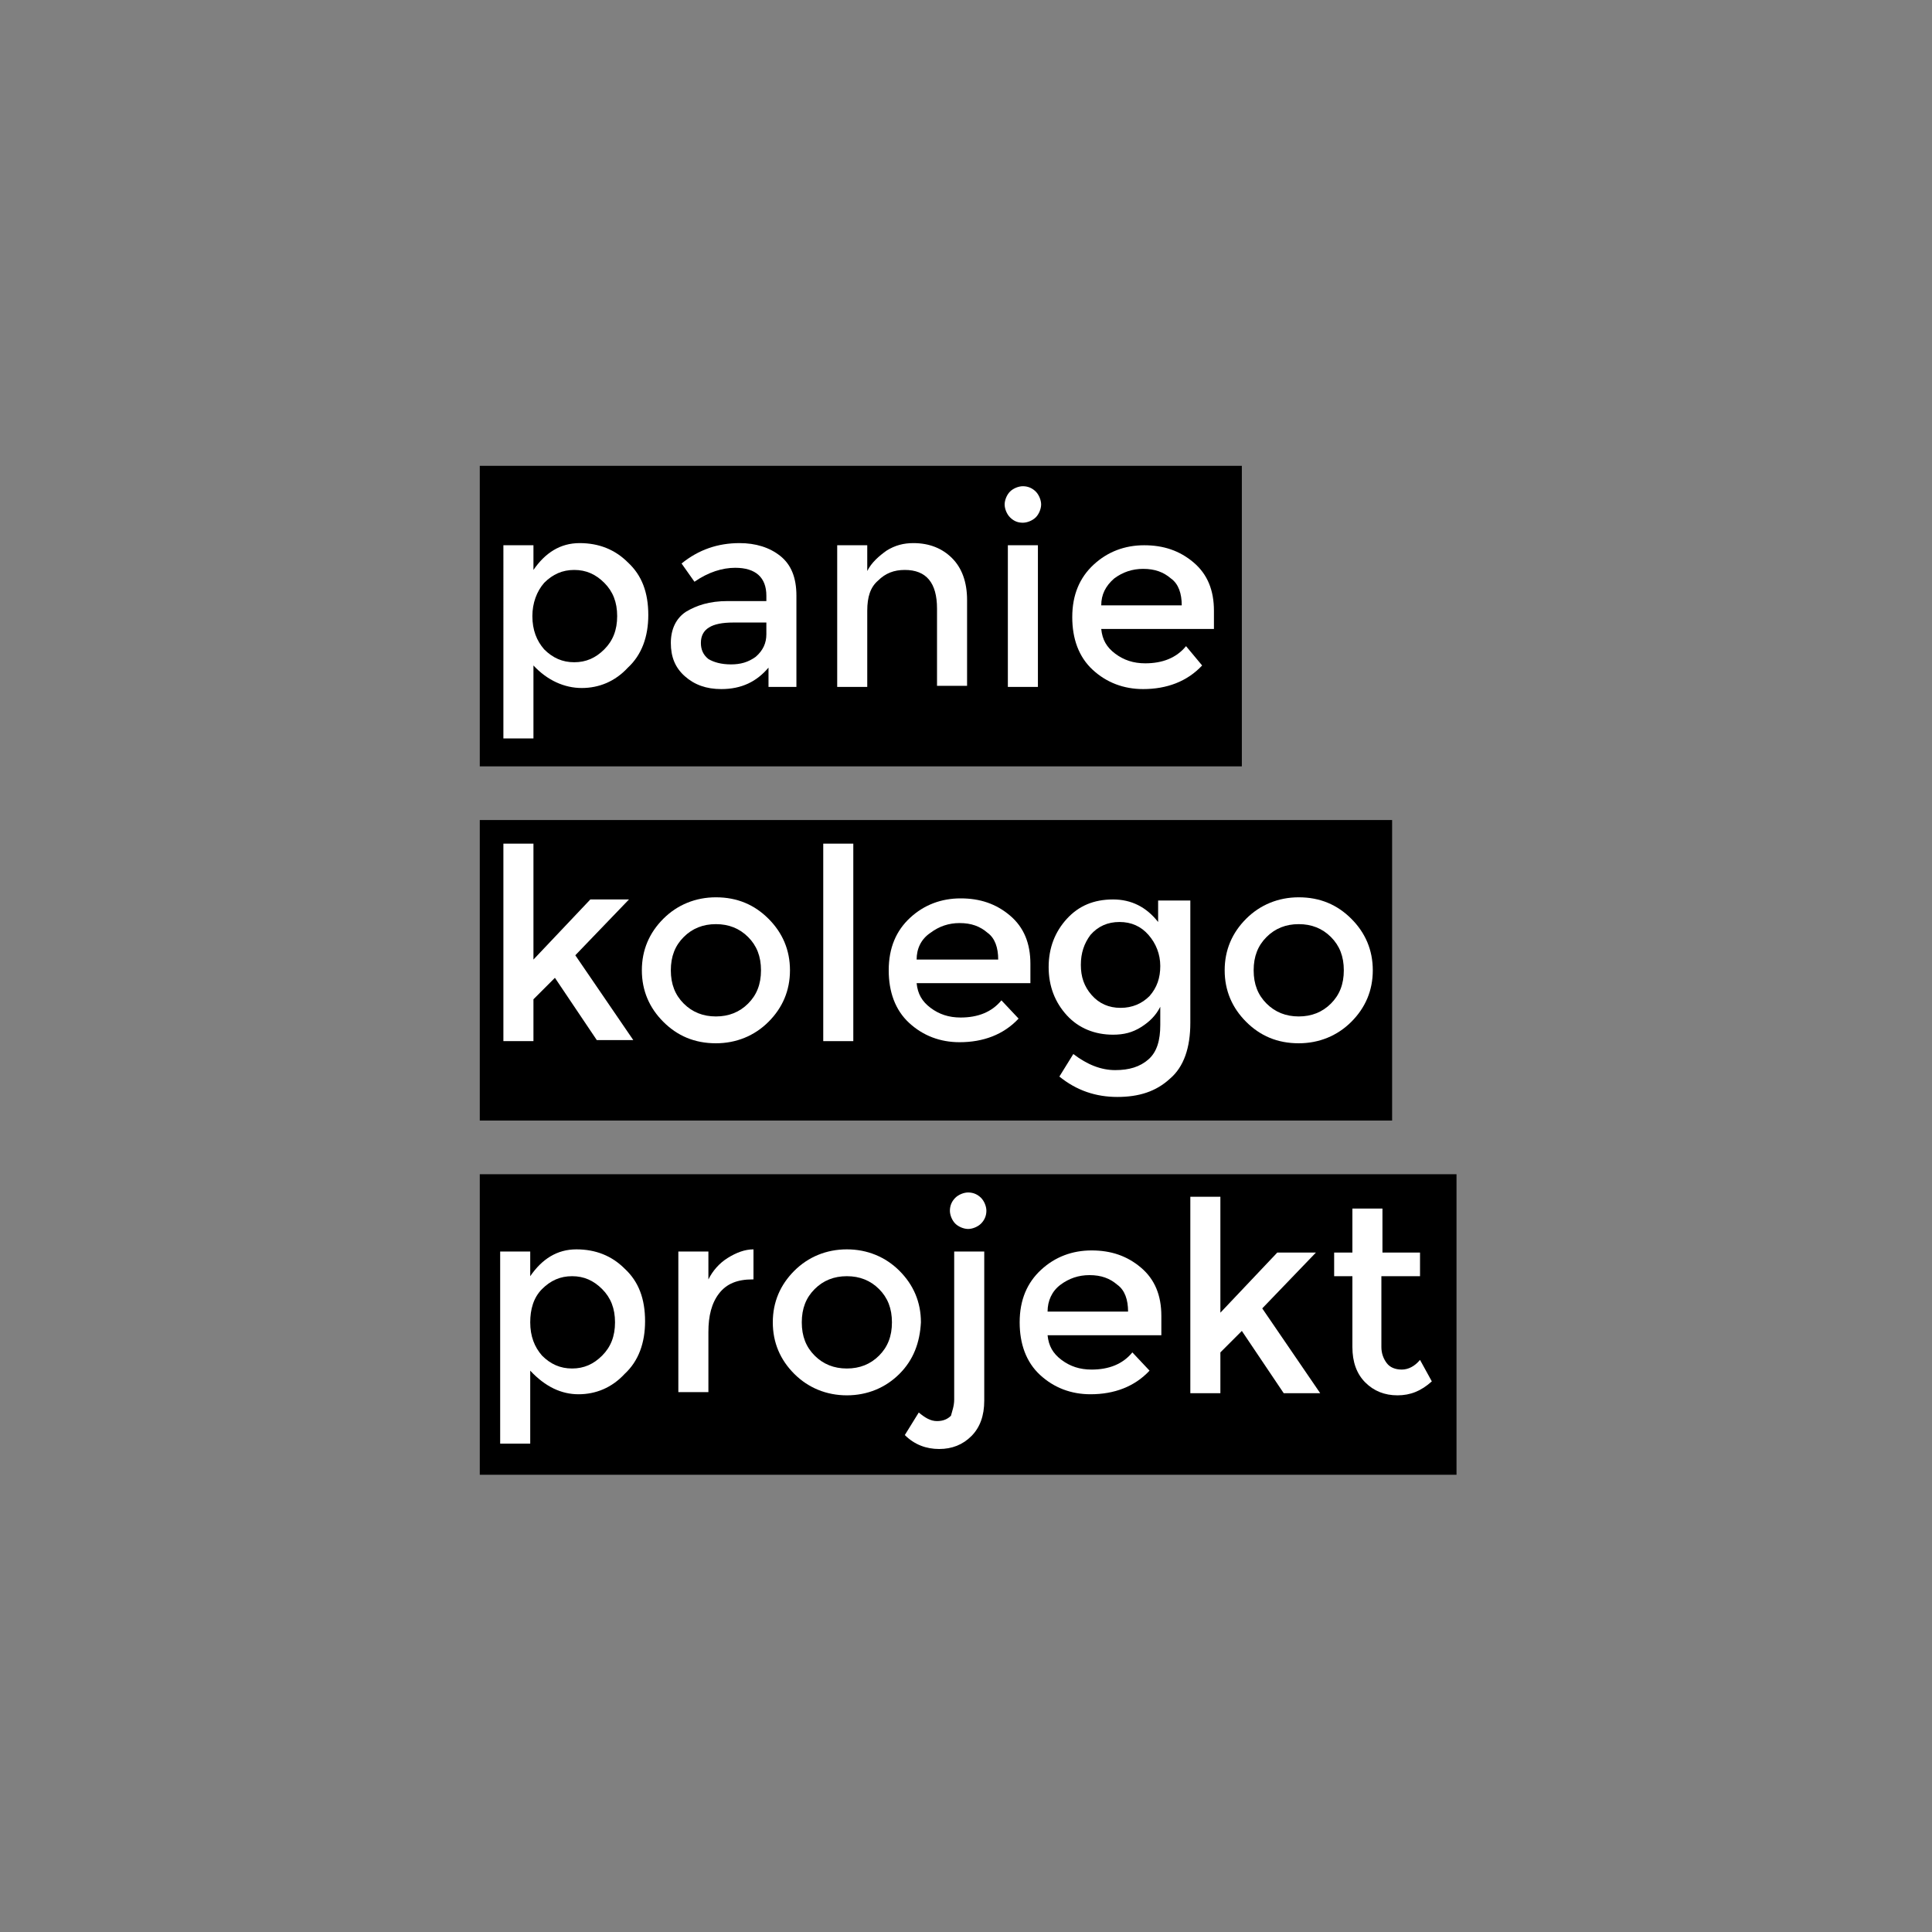 <?xml version="1.0" encoding="utf-8"?>
<!-- Generator: Adobe Illustrator 24.1.2, SVG Export Plug-In . SVG Version: 6.00 Build 0)  -->
<svg version="1.1" id="Layer_1" xmlns="http://www.w3.org/2000/svg" xmlns:xlink="http://www.w3.org/1999/xlink" x="0px" y="0px"
	 viewBox="0 0 180 180" style="enable-background:new 0 0 180 180;" xml:space="preserve">
<rect x="0" y="0" width="180" height="180" fill="#808080" stroke="none"/>
<style type="text/css">
	.st0{fill:#FFFFFF;}
	.st1{fill:#3B4D81;}
	.st2{fill:#FFD105;}
	.st3{fill:#D71920;}
</style>
<rect x="44.7" y="43.4" width="71" height="28"/>
<g>
	<path class="st0" d="M54,50.6c1.8,0,3.3,0.6,4.5,1.8c1.3,1.2,1.9,2.8,1.9,4.9c0,2-0.6,3.7-1.9,4.9c-1.2,1.3-2.7,1.9-4.3,1.9
		S51,63.4,49.7,62v6.8h-2.8V50.8h2.8v2.3C50.8,51.5,52.2,50.6,54,50.6z M49.6,57.4c0,1.3,0.4,2.3,1.1,3.1c0.8,0.8,1.7,1.2,2.8,1.2
		c1.1,0,2-0.4,2.8-1.2c0.8-0.8,1.2-1.8,1.2-3.1c0-1.3-0.4-2.3-1.2-3.1c-0.8-0.8-1.7-1.2-2.8-1.2c-1.1,0-2,0.4-2.8,1.2
		C50,55.1,49.6,56.2,49.6,57.4z"/>
	<path class="st0" d="M74.1,64h-2.5v-1.8c-1.1,1.3-2.5,2-4.4,2c-1.4,0-2.5-0.4-3.4-1.2c-0.9-0.8-1.3-1.8-1.3-3.1
		c0-1.3,0.5-2.3,1.4-2.9c1-0.6,2.2-1,3.9-1h3.6v-0.5c0-1.7-1-2.6-2.9-2.6c-1.2,0-2.5,0.4-3.8,1.3l-1.2-1.7c1.6-1.3,3.4-1.9,5.4-1.9
		c1.5,0,2.8,0.4,3.8,1.2c1,0.8,1.5,2,1.5,3.7V64z M71.4,59.1V58h-3.1c-2,0-3,0.6-3,1.9c0,0.6,0.2,1.1,0.7,1.5
		c0.5,0.3,1.2,0.5,2.1,0.5c0.9,0,1.6-0.2,2.3-0.7C71.1,60.6,71.4,59.9,71.4,59.1z"/>
	<path class="st0" d="M80.8,56.9V64H78V50.8h2.8v2.4c0.4-0.8,1.1-1.4,1.8-1.9c0.8-0.5,1.6-0.7,2.5-0.7c1.5,0,2.7,0.5,3.6,1.4
		c0.9,0.9,1.4,2.2,1.4,3.9v8h-2.8v-7.2c0-2.4-1-3.6-3-3.6c-1,0-1.8,0.3-2.5,1C81.1,54.7,80.8,55.6,80.8,56.9z"/>
	<path class="st0" d="M94.1,48.2c-0.3-0.3-0.5-0.8-0.5-1.2s0.2-0.9,0.5-1.2c0.3-0.3,0.8-0.5,1.2-0.5c0.5,0,0.9,0.2,1.2,0.5
		c0.3,0.3,0.5,0.8,0.5,1.2s-0.2,0.9-0.5,1.2c-0.3,0.3-0.8,0.5-1.2,0.5C94.9,48.7,94.5,48.6,94.1,48.2z M96.7,64h-2.8V50.8h2.8V64z"
		/>
	<path class="st0" d="M112.9,58.6h-10.3c0.1,1,0.5,1.7,1.3,2.3c0.8,0.6,1.7,0.9,2.8,0.9c1.6,0,2.9-0.5,3.8-1.6L112,62
		c-1.4,1.5-3.3,2.2-5.5,2.2c-1.8,0-3.4-0.6-4.7-1.8c-1.3-1.2-1.9-2.9-1.9-4.9c0-2.1,0.7-3.7,2-4.9c1.3-1.2,2.9-1.8,4.7-1.8
		c1.8,0,3.3,0.5,4.6,1.6c1.3,1.1,1.9,2.6,1.9,4.5V58.6z M102.6,56.4h7.5c0-1.1-0.3-2-1-2.5c-0.7-0.6-1.5-0.9-2.6-0.9
		c-1,0-1.9,0.3-2.7,0.9C103,54.6,102.6,55.4,102.6,56.4z"/>
</g>
<rect x="44.7" y="76.4" width="85" height="28"/>
<g>
	<path class="st0" d="M49.7,97h-2.8V78.6h2.8v10.8l5.3-5.6h3.6l-5,5.2l5.4,7.9h-3.4l-3.9-5.8l-2,2V97z"/>
	<path class="st0" d="M71.6,95.2c-1.3,1.3-3,2-4.9,2c-2,0-3.6-0.7-4.9-2c-1.3-1.3-2-2.9-2-4.8c0-1.9,0.7-3.5,2-4.8
		c1.3-1.3,3-2,4.9-2c2,0,3.6,0.7,4.9,2c1.3,1.3,2,2.9,2,4.8C73.6,92.3,72.9,93.9,71.6,95.2z M63.7,93.5c0.8,0.8,1.8,1.2,3,1.2
		c1.2,0,2.2-0.4,3-1.2c0.8-0.8,1.2-1.8,1.2-3.1c0-1.3-0.4-2.3-1.2-3.1c-0.8-0.8-1.8-1.2-3-1.2c-1.2,0-2.2,0.4-3,1.2
		c-0.8,0.8-1.2,1.8-1.2,3.1C62.5,91.7,62.9,92.7,63.7,93.5z"/>
	<path class="st0" d="M79.5,97h-2.8V78.6h2.8V97z"/>
	<path class="st0" d="M95.7,91.6H85.4c0.1,1,0.5,1.7,1.3,2.3c0.8,0.6,1.7,0.9,2.8,0.9c1.6,0,2.9-0.5,3.8-1.6l1.6,1.7
		c-1.4,1.5-3.3,2.2-5.5,2.2c-1.8,0-3.4-0.6-4.7-1.8c-1.3-1.2-1.9-2.9-1.9-4.9c0-2.1,0.7-3.7,2-4.9c1.3-1.2,2.9-1.8,4.7-1.8
		s3.3,0.5,4.6,1.6c1.3,1.1,1.9,2.6,1.9,4.5V91.6z M85.4,89.4H93c0-1.1-0.3-2-1-2.5c-0.7-0.6-1.5-0.9-2.6-0.9c-1,0-1.9,0.3-2.7,0.9
		C85.8,87.5,85.4,88.4,85.4,89.4z"/>
	<path class="st0" d="M110.9,83.8v11.5c0,2.3-0.6,4.1-1.9,5.2c-1.3,1.2-2.9,1.7-4.9,1.7s-3.8-0.6-5.4-1.9l1.3-2.1
		c1.3,1,2.6,1.5,3.9,1.5c1.3,0,2.3-0.3,3.1-1c0.8-0.7,1.1-1.8,1.1-3.2v-1.7c-0.4,0.8-1,1.4-1.8,1.9c-0.8,0.5-1.6,0.7-2.6,0.7
		c-1.7,0-3.2-0.6-4.3-1.8c-1.1-1.2-1.7-2.7-1.7-4.5c0-1.8,0.6-3.3,1.7-4.5c1.1-1.2,2.5-1.8,4.3-1.8c1.7,0,3.1,0.7,4.2,2.1v-2H110.9z
		 M100.7,89.9c0,1.1,0.3,2,1,2.8c0.7,0.8,1.6,1.2,2.7,1.2c1.1,0,2-0.4,2.7-1.1c0.7-0.8,1-1.7,1-2.8c0-1.1-0.4-2.1-1.1-2.9
		c-0.7-0.8-1.6-1.2-2.7-1.2c-1.1,0-2,0.4-2.7,1.2C101,87.9,100.7,88.8,100.7,89.9z"/>
	<path class="st0" d="M125.9,95.2c-1.3,1.3-3,2-4.9,2c-2,0-3.6-0.7-4.9-2c-1.3-1.3-2-2.9-2-4.8c0-1.9,0.7-3.5,2-4.8
		c1.3-1.3,3-2,4.9-2c2,0,3.6,0.7,4.9,2c1.3,1.3,2,2.9,2,4.8C127.9,92.3,127.2,93.9,125.9,95.2z M118,93.5c0.8,0.8,1.8,1.2,3,1.2
		c1.2,0,2.2-0.4,3-1.2c0.8-0.8,1.2-1.8,1.2-3.1c0-1.3-0.4-2.3-1.2-3.1c-0.8-0.8-1.8-1.2-3-1.2c-1.2,0-2.2,0.4-3,1.2
		c-0.8,0.8-1.2,1.8-1.2,3.1C116.8,91.7,117.2,92.7,118,93.5z"/>
</g>
<rect x="44.7" y="109.4" width="91" height="28"/>
<g>
	<path class="st0" d="M53.7,116.4c1.8,0,3.3,0.6,4.5,1.8c1.3,1.2,1.9,2.8,1.9,4.9c0,2-0.6,3.7-1.9,4.9c-1.2,1.3-2.7,1.9-4.3,1.9
		s-3.1-0.7-4.5-2.2v6.8h-2.8v-17.9h2.8v2.3C50.5,117.3,51.9,116.4,53.7,116.4z M49.4,123.2c0,1.3,0.4,2.3,1.1,3.1
		c0.8,0.8,1.7,1.2,2.8,1.2c1.1,0,2-0.4,2.8-1.2c0.8-0.8,1.2-1.8,1.2-3.1c0-1.3-0.4-2.3-1.2-3.1c-0.8-0.8-1.7-1.2-2.8-1.2
		c-1.1,0-2,0.4-2.8,1.2C49.7,120.9,49.4,122,49.4,123.2z"/>
	<path class="st0" d="M70.1,119.2c-1.4,0-2.4,0.4-3.1,1.3c-0.7,0.9-1,2.1-1,3.6v5.6h-2.8v-13.1H66v2.6c0.4-0.8,1-1.5,1.8-2
		c0.8-0.5,1.6-0.8,2.4-0.8l0,2.8C70.2,119.2,70.2,119.2,70.1,119.2z"/>
	<path class="st0" d="M83.8,128c-1.3,1.3-3,2-4.9,2s-3.6-0.7-4.9-2c-1.3-1.3-2-2.9-2-4.8c0-1.9,0.7-3.5,2-4.8c1.3-1.3,3-2,4.9-2
		s3.6,0.7,4.9,2s2,2.9,2,4.8C85.7,125.1,85.1,126.7,83.8,128z M75.9,126.3c0.8,0.8,1.8,1.2,3,1.2c1.2,0,2.2-0.4,3-1.2
		c0.8-0.8,1.2-1.8,1.2-3.1c0-1.3-0.4-2.3-1.2-3.1c-0.8-0.8-1.8-1.2-3-1.2c-1.2,0-2.2,0.4-3,1.2c-0.8,0.8-1.2,1.8-1.2,3.1
		C74.7,124.5,75.1,125.5,75.9,126.3z"/>
	<path class="st0" d="M88.9,130.4v-13.8h2.8v13.9c0,1.4-0.4,2.5-1.2,3.3c-0.8,0.8-1.8,1.2-3,1.2c-1.2,0-2.3-0.4-3.2-1.3l1.3-2.1
		c0.6,0.5,1.1,0.8,1.7,0.8c0.6,0,1-0.2,1.3-0.5C88.7,131.5,88.9,131,88.9,130.4z M89,114c-0.3-0.3-0.5-0.8-0.5-1.2
		c0-0.5,0.2-0.9,0.5-1.2c0.3-0.3,0.8-0.5,1.2-0.5c0.5,0,0.9,0.2,1.2,0.5c0.3,0.3,0.5,0.8,0.5,1.2c0,0.5-0.2,0.9-0.5,1.2
		c-0.3,0.3-0.8,0.5-1.2,0.5C89.8,114.5,89.3,114.3,89,114z"/>
	<path class="st0" d="M107.9,124.4H97.6c0.1,1,0.5,1.7,1.3,2.3c0.8,0.6,1.7,0.9,2.8,0.9c1.6,0,2.9-0.5,3.8-1.6l1.6,1.7
		c-1.4,1.5-3.3,2.2-5.5,2.2c-1.8,0-3.4-0.6-4.7-1.8c-1.3-1.2-1.9-2.9-1.9-4.9c0-2.1,0.7-3.7,2-4.9c1.3-1.2,2.9-1.8,4.7-1.8
		c1.8,0,3.3,0.5,4.6,1.6c1.3,1.1,1.9,2.6,1.9,4.5V124.4z M97.6,122.2h7.5c0-1.1-0.3-2-1-2.5c-0.7-0.6-1.5-0.9-2.6-0.9
		c-1,0-1.9,0.3-2.7,0.9C98,120.3,97.6,121.2,97.6,122.2z"/>
	<path class="st0" d="M113.7,129.8h-2.8v-18.3h2.8v10.8l5.3-5.6h3.6l-5,5.2l5.4,7.9h-3.4l-3.9-5.8l-2,2V129.8z"/>
	<path class="st0" d="M128.7,118.8v6.7c0,0.6,0.2,1.1,0.5,1.5c0.3,0.4,0.8,0.6,1.4,0.6c0.6,0,1.2-0.3,1.7-0.9l1.1,2
		c-1,0.9-2,1.3-3.2,1.3c-1.2,0-2.2-0.4-3-1.2c-0.8-0.8-1.2-1.9-1.2-3.3v-6.6h-1.7v-2.2h1.7v-4.1h2.8v4.1h3.5v2.2H128.7z"/>
</g>
</svg>
